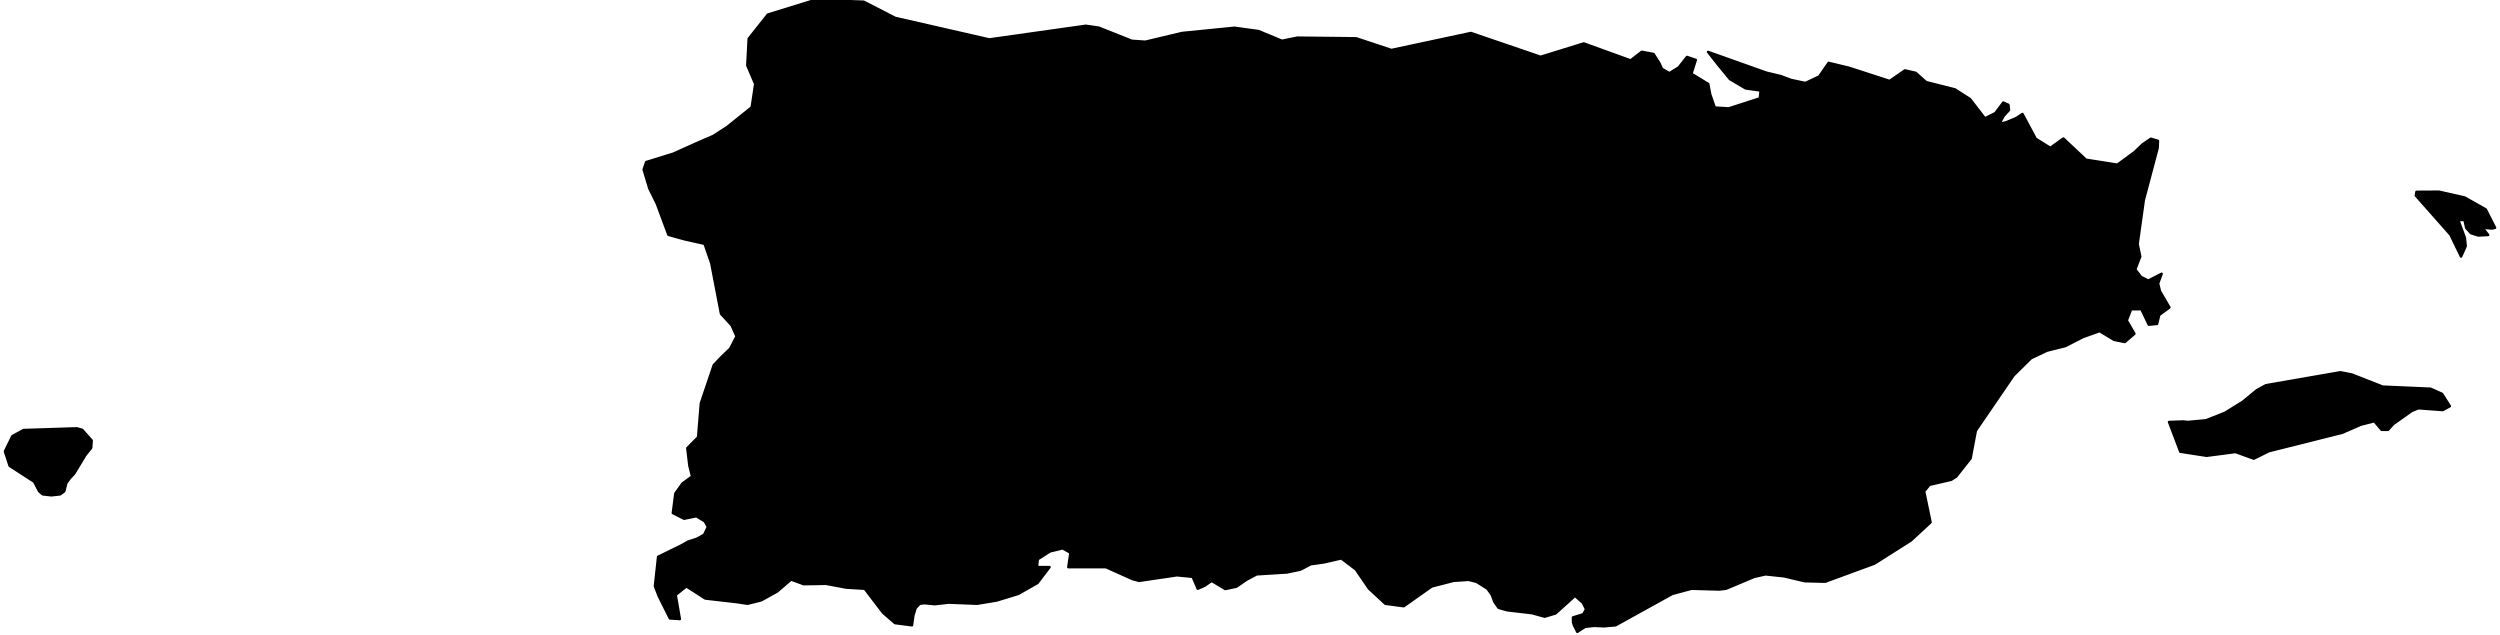 <?xml version="1.0" encoding="utf-8"?><!DOCTYPE svg  PUBLIC '-//W3C//DTD SVG 1.1//EN'  'http://www.w3.org/Graphics/SVG/1.1/DTD/svg11.dtd'><svg enable_background="new 0 0 1000 254" height="254px" pretty_print="False" style="stroke-linejoin: round; stroke:#000; fill: none;" version="1.1" viewBox="0 0 1000 254" width="1000px" xmlns="http://www.w3.org/2000/svg" xmlns:xlink="http://www.w3.org/1999/xlink"><defs><style type="text/css"><![CDATA[path { fill-rule: evenodd; }]]></style></defs><g class="" fill="#000" id="country"><path d="M24.018,197.738L25.703,196.52L26.516,193.212L27.94,191.291L29.672,189.44L34.117,182.068L36.459,179.153L36.67,176.205L32.861,171.936L30.711,171.336L9.425,172.021L4.951,174.456L1.971,180.559L3.857,186.337L13.672,192.697L15.674,196.52L17.123,197.738L20.534,198.115L24.018,197.738Z M979.936,162.472L976.801,157.535L972.217,155.494L953.048,154.654L940.758,149.82L936.173,148.911L906.368,154.089L902.718,156.094L897.06,160.74L890.027,165.095L882.448,168.112L875.131,168.798L873.315,168.592L867.611,168.798L872.123,180.679L882.64,182.308L894.197,180.799L901.514,183.456L907.539,180.473L936.955,173.084L944.236,169.895L949.725,168.49L952.656,171.936L955.193,171.936L957.337,169.587L964.799,164.306L967.37,163.295L977.106,164.015L979.936,162.472Z M994.301,83.781L985.86,78.998L975.621,76.684L966.591,76.735L966.347,78.227L980.181,93.879L984.418,102.622L986.268,98.491L985.955,95.148L983.316,87.981L985.792,87.981L986.505,91.187L988.369,93.262L991.325,94.187L995.253,93.982L993.017,91.102L996.928,91.393L998.029,91.102L994.301,83.781Z M630.938,252.737L634.039,250.714L637.612,250.336L641.641,250.508L646.216,250.114L668.89,237.564L676.622,235.489L687.788,235.798L690.399,235.489L701.649,230.758L706.179,229.729L713.612,230.518L721.817,232.472L730.066,232.678L749.798,225.43L764.397,216.168L772.22,208.922L769.638,196.52L771.791,193.932L780.458,191.909L782.472,190.64L788.239,183.337L790.329,172.239L805.389,150.214L812.398,143.288L818.739,140.27L826.15,138.419L833.204,134.802L839.828,132.436L845.652,135.937L849.936,136.794L853.765,133.494L850.688,128.168L852.44,123.696L856.53,123.663L859.529,129.882L862.826,129.558L863.683,125.984L867.76,122.98L863.97,116.468L863.227,113.405L864.651,109.507L859.301,112.253L856.428,110.783L854.099,107.8L856.093,102.622L855.041,97.651L857.509,80.027L863.057,59.197L863.179,56.334L860.335,55.494L857.048,57.757L853.835,60.826L846.957,65.877L834.382,63.898L825.35,55.406L820.135,59.157L814.288,55.501L808.987,45.588L806.506,47.231L802.535,48.888L799.706,49.608L801.478,46.349L803.594,44.013L803.352,41.931L801.305,41.023L798.173,45.22L793.947,47.343L788.01,39.636L781.965,35.762L770.43,32.847L766.278,29.144L761.968,28.164L755.843,32.392L739.568,27.104L731.447,25.15L727.691,30.583L722.17,33.205L716.391,31.979L712.315,30.447L706.512,29.058L683.211,20.772L687.221,25.852L691.95,31.63L698.261,35.35L704.25,36.207L703.951,39.345L691.486,43.373L685.911,43.03L684.073,37.75L683.288,33.598L676.572,29.499L678.319,23.967L674.789,22.781L671.484,26.985L667.756,29.271L664.807,27.567L663.705,25.201L661.41,21.601L656.696,20.723L652.261,24.172L633.508,17.384L616.234,22.732L588.365,13.201L556.544,20.007L542.468,15.326L518.9,15.069L512.785,16.321L503.435,12.446L493.84,11.109L472.821,13.201L458.138,16.698L452.716,16.321L439.474,11.058L434.326,10.32L395.734,15.777L358.07,7.166L345.471,0.686L326.018,0L307.14,5.829L299.487,15.485L298.927,26.193L302.091,33.563L300.696,42.917L290.814,50.848L285.311,54.38L278.053,57.551L269.273,61.496L258.481,64.83L257.453,67.81L259.739,75.4L262.751,81.499L267.368,93.918L273.821,95.724L281.83,97.509L284.532,105.331L288.41,125.514L292.636,130.111L294.63,134.563L292.075,139.475L288.694,142.702L285.519,146.031L280.354,161.295L279.244,174.886L274.924,179.262L275.766,186.295L276.839,190.586L273.01,193.391L270.16,197.356L269.135,205.211L273.612,207.487L278.552,206.481L281.895,208.504L283.156,210.767L281.645,213.922L278.654,215.551L275.204,216.665L272.428,218.225L263.249,222.727L261.974,234.444L263.486,238.423L267.965,247.359L271.932,247.616L270.276,237.958L274.548,234.535L282.119,239.401L294.655,240.838L299.011,241.49L304.515,240.118L310.867,236.587L316.426,231.821L321.492,233.672L330.379,233.516L338.512,235.044L345.898,235.489L353.223,245.09L358.007,249.239L364.79,250.114L365.349,246.119L366.254,243.204L367.88,241.49L369.811,241.267L373.878,241.661L379.505,241.044L390.896,241.49L398.691,240.187L407.331,237.547L414.984,233.192L419.81,226.849L414.796,226.849L415.096,223.694L420.037,220.54L425.077,219.339L428.179,221.088L427.333,226.849L442.362,226.849L452.912,231.598L455.618,232.335L470.799,230.106L477.054,230.723L479.11,235.489L481.882,234.272L484.648,232.335L490.114,235.609L494.562,234.666L498.569,231.906L502.641,229.729L514.772,228.975L520.193,227.843L524.268,225.688L529.534,224.956L536.528,223.351L542.349,227.774L547.581,235.421L554.127,241.49L561.496,242.484L572.691,234.581L581.41,232.335L587.449,231.923L590.655,232.746L594.993,235.489L596.694,237.872L597.768,240.736L599.424,243.119L602.824,244.096L612.82,245.262L617.882,246.668L622.213,245.365L630.01,238.335L633.152,241.113L634.432,243.684L633.301,245.707L629.197,246.976L629.233,248.965L629.588,250.114L630.938,252.737Z "/></g></svg>